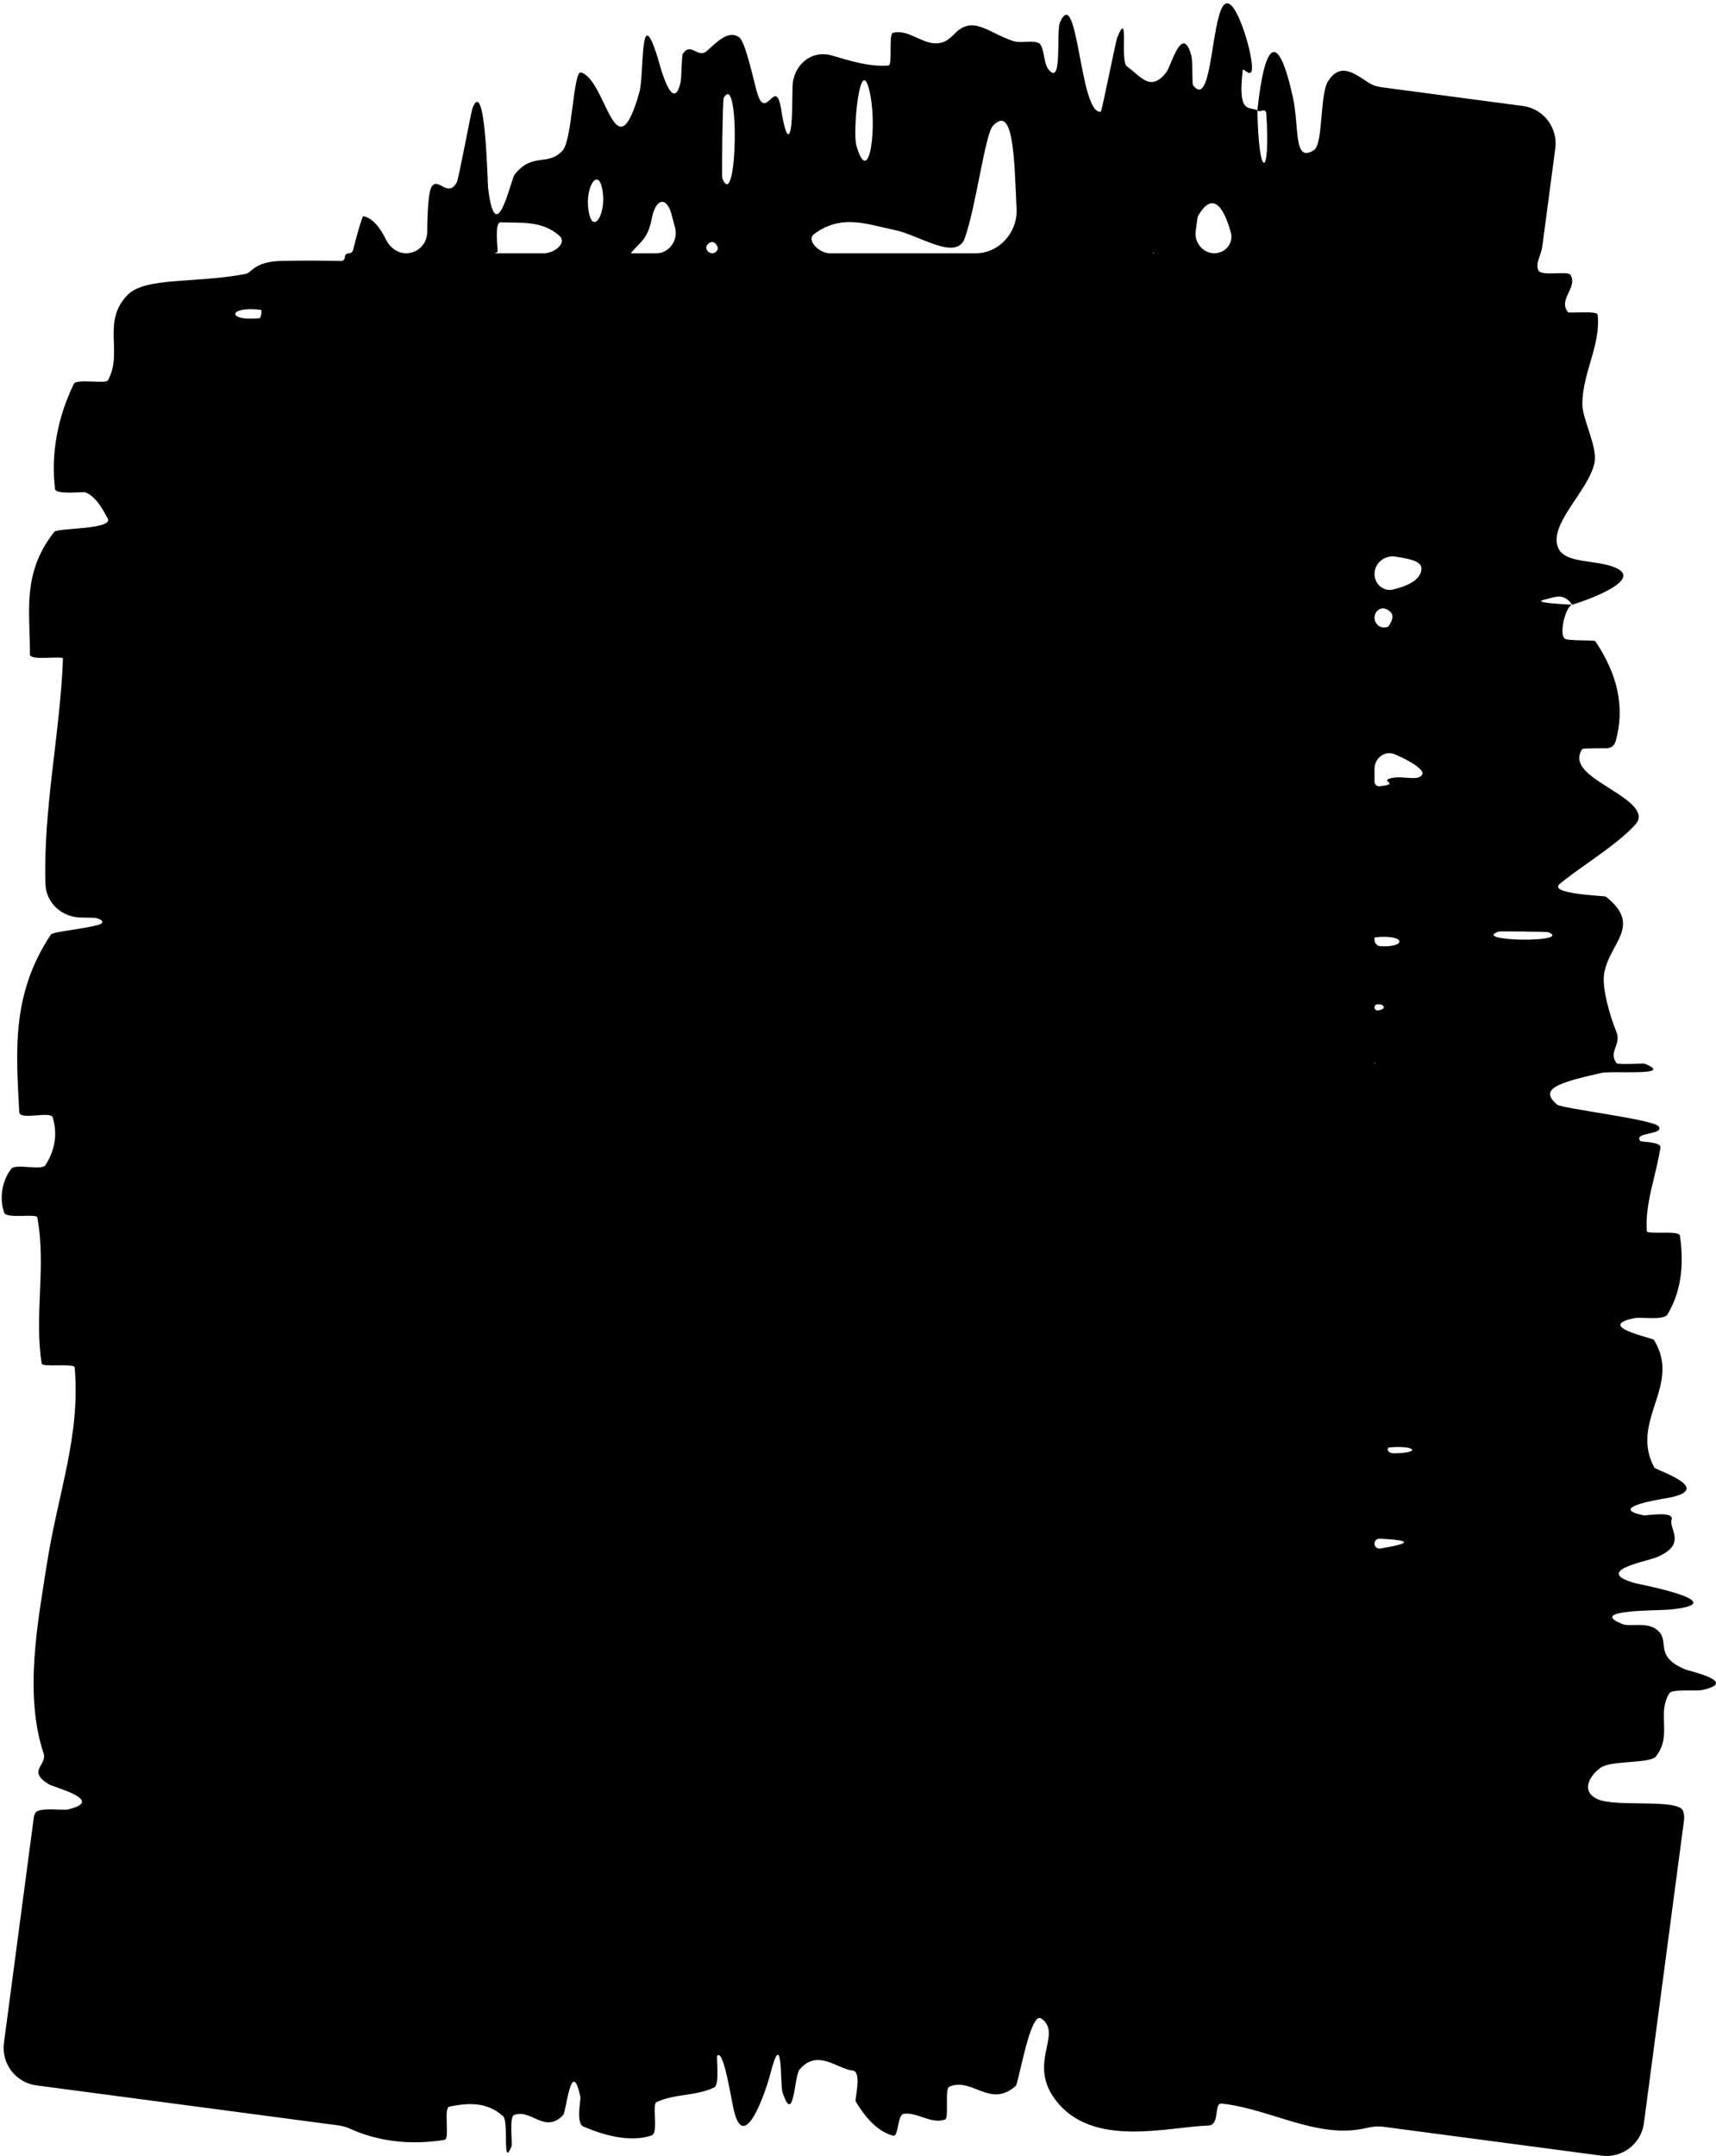 <svg width="500" height="628" viewBox="0 0 500 628" fill="none" xmlns="http://www.w3.org/2000/svg">
<path d="M9.832 529.514C9.898 529.021 10.043 528.54 10.273 528.099C11.232 526.289 18.222 527.427 19.819 527.05C30.989 524.45 15.753 520.641 14.301 519.764C7.675 515.778 13.856 514.228 12.703 510.708C6.958 493.511 11.052 472.277 13.581 456.044C16.837 434.891 23.487 418.476 21.76 398.304C21.657 397.022 12.359 398.314 12.153 397.209C9.911 382.94 13.545 368.893 10.859 354.596C10.653 353.423 1.839 355.113 1.215 353.231C-0.126 349.368 0.354 344.475 3.168 340.569C4.525 338.665 12.09 341.219 13.3 339.302C16.136 334.837 16.764 330.052 15.351 325.466C14.729 323.516 5.714 326.458 5.61 323.922C4.715 306.644 3.163 289.674 14.838 272.213C15.404 271.371 24.635 270.602 28.84 269.334C30.924 268.706 29.291 267.372 27.115 267.324C25.962 267.298 24.783 267.279 23.59 267.263C18.072 267.19 13.425 263.056 13.25 257.54C12.553 235.644 17.497 213.887 18.354 191.881C18.39 190.819 8.684 192.655 8.71 190.597C8.854 178.68 6.164 167.108 15.815 154.918C16.76 153.709 33.84 154.329 31.257 150.765C30.785 150.135 28.507 144.768 24.799 143.38C24.237 143.192 16.267 144.171 16.035 142.442C14.824 132.389 16.645 121.855 21.516 111.82C22.318 110.201 30.808 111.925 31.453 110.772C35.959 102.589 29.506 93.689 37.214 85.87C42.405 80.637 57.081 82.574 71.528 79.793C73.566 79.4 73.889 76.159 82.294 75.991C87.862 75.878 93.569 75.907 99.367 75.995C99.989 76.004 100.498 75.503 100.498 74.882C100.498 74.267 100.997 73.769 101.611 73.769H101.699C102.252 73.769 102.733 73.391 102.867 72.856C104.143 67.783 105.521 63.131 105.846 62.943C105.858 62.936 105.866 62.949 105.861 62.962C105.857 62.975 105.865 62.989 105.879 62.991C108.413 63.422 110.685 66.121 112.472 69.804C113.591 72.11 115.812 73.769 118.375 73.769C121.77 73.769 124.48 70.954 124.49 67.559C124.508 61.898 124.821 55.941 125.76 54.417C127.637 51.374 130.483 57.86 133.087 53.111C133.705 51.988 137.236 32.548 137.718 31.37C141.493 22.165 142.029 53.174 142.229 54.881C144.494 73.262 148.809 52.317 149.947 50.865C155.147 44.232 159.566 48.593 163.915 43.858C166.76 40.798 167.039 20.483 169.273 21.105C176.698 23.161 179.291 51.499 186.288 26.927C187.789 21.685 186.298 -0.517 191.674 16.942C192.012 18.042 196.004 34.015 198.31 23.912C198.6 22.638 198.59 16.167 198.972 15.623C201.532 12.107 203.24 17.262 206.029 14.793C208.817 12.324 212.17 8.644 215.354 10.838C217.273 12.15 219.735 24.207 220.654 27.159C223.247 35.662 226.028 21.722 227.635 32.018C229.146 41.666 230.65 41.398 230.817 31.633C230.852 29.533 230.888 27.434 230.924 25.338C231.029 19.054 236.353 14.4 242.384 16.167C247.88 17.777 253.37 19.52 258.924 19.078C260.082 18.969 258.898 9.931 260.14 9.581C265.379 8.145 269.954 14.588 275.387 12.023C276.267 11.6 277.165 10.846 278.075 9.897C283.402 4.339 287.72 9.378 295.002 11.88C297.509 12.741 300.242 11.63 302.552 12.486C304.212 13.094 304.102 18.232 305.283 19.908C309.737 26.107 307.65 9.108 308.871 6.432C314.111 -4.986 314.56 33.491 320.737 32.542C321.064 32.505 325.065 11.994 325.616 10.716C329.116 2.388 326.196 17.855 328.387 19.371C332.387 22.141 335.167 27.038 339.861 21.031C341.229 19.251 344.513 6.468 347.17 16.356C347.52 17.65 347.328 24.428 347.609 24.827C352.703 31.445 352.837 10.143 355.747 2.928C358.659 -4.284 363.155 10.421 364.071 14.659C366.465 25.622 362.237 19.347 362.107 20.421C360.584 33.225 363.864 31.021 366.37 32.103C366.732 52.99 370.236 51.737 368.967 33.141C368.823 31.11 366.873 33.057 366.37 32.103C368.569 11.609 372.42 8.985 376.674 28.136C378.665 37.112 376.784 47.577 382.832 43.748C385.577 42.019 384.517 27.639 386.939 23.717C390.461 18.023 394.655 21.387 398.71 24.041C399.871 24.801 401.205 25.234 402.58 25.416L443.713 30.864C449.735 31.662 453.971 37.191 453.173 43.214L449.402 71.687C449.22 73.062 448.691 74.359 448.257 75.677C447.922 76.697 447.842 77.69 448.195 78.642C448.962 80.712 456.832 78.697 457.63 80.111C459.767 83.866 453.861 87.179 456.886 90.951C457.17 91.293 465.408 90.459 465.516 91.631C466.473 100.524 461.195 108.267 461.048 117.552C460.981 122.038 465.526 130.059 464.613 134.706C463.077 142.761 451.094 152.669 454.005 159.55C455.869 164.038 464.112 163.053 469.728 164.976C480.614 168.686 461.114 175.255 458.094 176.14C458.004 176.154 456.563 173.329 453.493 173.817C452.338 174 451.21 174.41 450.067 174.656C445.455 175.649 458.032 176.099 458.094 176.14C456.144 176.722 454.273 184.433 455.848 185.966C456.709 186.798 464.516 186.333 464.821 186.767C471.357 196.414 473.517 206.078 470.781 215.848C470.402 217.202 469.426 217.947 468.021 217.951C465.373 217.958 461.17 217.92 460.988 218.218C457.104 224.274 467.79 228.152 474.134 233.148C477.35 235.68 478.389 237.947 476.676 239.952C471.955 245.48 461.502 251.866 455.812 256.39C455.388 256.728 454.978 257.048 454.591 257.347C450.569 260.457 467.567 260.892 467.909 261.166C478.668 269.704 468.935 274.64 467.42 283.498C466.671 287.71 469.138 296.063 470.997 300.623C472.495 304.227 468.51 306.398 471.058 309.719C471.399 310.168 478.962 309.714 479.261 309.851C488.32 313.557 469.811 311.776 466.505 312.541C454.484 315.315 448.082 317.029 453.737 321.775C455.032 322.869 481.678 326.057 483.241 328.053C485.218 330.647 475.667 329.669 477.98 332.385C478.171 332.617 484.061 332.569 483.802 334.245C482.673 342.027 479.245 350.513 479.835 358.6C479.894 359.704 489.24 358.289 489.479 359.884C490.587 367.373 490.241 375.583 485.866 382.879C484.759 384.675 478.214 383.549 476.271 383.939C464.516 386.331 481.586 389.725 481.922 390.286C490.132 403.645 474.672 413.87 482.033 427.485C482.465 428.227 500.78 433.932 485.072 436.478C484.024 436.652 467.958 439.17 478.944 441.397C479.631 441.535 487.904 439.966 487.062 442.704C486.221 445.443 491.745 449.85 482.655 453.614C479.79 454.806 463.761 457.622 476.539 461.177C477.433 461.409 506.326 466.897 486.39 468.856C483.107 469.173 462.012 468.841 472.829 473.084C474.926 473.894 479.631 472.423 482.57 474.559C487.098 477.831 481.448 482.165 490.846 486.188C492.51 486.889 506.829 489.875 495.96 492.271C494.258 492.646 487.216 491.934 486.427 493.198C482.646 499.214 487.357 505.512 482.484 511.619C480.771 513.782 469.386 512.677 466.334 514.932C463.284 517.187 460.35 521.73 465.553 524.09C470.759 526.45 488.905 523.873 490.358 527.408C490.721 528.293 490.807 529.262 490.681 530.211L478.995 618.443C478.197 624.466 472.668 628.701 466.646 627.904L403.084 619.485C401.384 619.26 399.662 619.476 397.994 619.872C383.932 623.213 369.972 614.158 355.91 612.732C353.634 612.5 355.52 618.993 352.165 619.116C339.796 619.6 318.441 625.688 307.708 611.89C299.109 600.838 309.931 592.424 303.36 587.927C300.189 585.783 296.759 606.875 295.993 607.544C288.514 614.291 283.317 604.946 276.586 607.813C275.196 608.408 276.559 616.958 275.376 617.37C271.336 618.853 267.089 615.036 263.228 615.734C261.496 616.068 261.815 622.599 260.221 622.095C256.407 620.964 253.035 618.218 249.317 612.097C248.98 611.533 251.262 603.415 248.442 603.112C243.875 602.646 238.206 596.609 232.953 602.844C231.394 604.72 231.333 619.646 227.982 609.338C227.279 607.183 228.175 589.264 224.272 604.748C223.615 607.322 217.058 628.211 213.84 614.746C212.991 611.202 210.824 596.537 208.95 598.84C208.695 599.208 209.714 607.226 208.161 608.008C202.686 610.625 196.948 609.769 191.324 612.28C189.822 612.967 192.058 621.263 189.82 622.022C183.664 624.118 175.979 622.006 169.959 619.409C167.74 618.436 169.273 611.564 169.112 610.816C166.515 598.652 164.979 615.068 164.118 616.027C158.757 621.76 154.676 614.048 149.735 616.089C148.372 616.632 149.338 624.457 149.067 625.158C146.252 631.979 148.349 617.919 146.567 616.369C141.575 611.981 136.01 612.61 130.962 613.61C129.108 613.989 131.192 623.068 129.528 623.303C120.472 624.741 111.086 624.123 102.161 620.123C101.05 619.625 99.882 619.254 98.675 619.094L10.608 607.43C4.586 606.632 0.35 601.103 1.148 595.081L9.832 529.514ZM436.61 271.356C428.445 274.236 458.353 274.662 451.198 271.546C450.813 271.395 437.012 271.207 436.61 271.356ZM400.498 227.653C400.498 228.456 401.169 229.114 401.967 229.024C408.324 228.319 401.78 227.55 405.275 226.674C408.769 225.801 413.094 227.691 414.406 225.637C415.216 224.365 411.193 221.728 406.432 219.73C403.491 218.495 400.498 220.811 400.498 224.001V227.653ZM400.498 167.176C400.498 170.08 403.053 172.383 405.879 171.714C411.181 170.459 414.102 168.439 414.162 165.627C414.212 163.439 410.778 162.804 406.586 162.124C403.478 161.62 400.498 164.027 400.498 167.176ZM404.689 421.634C404.243 421.68 403.843 423.349 406.362 423.316C414.476 423.202 412.185 420.878 404.689 421.634ZM400.498 449.637C400.498 450.53 401.294 451.214 402.174 451.065C403.223 450.887 404.331 450.683 405.507 450.446C412.288 449.076 408.477 448.513 402.021 448.186C401.192 448.144 400.498 448.807 400.498 449.637ZM400.498 273.712C400.498 274.712 401.245 275.567 402.244 275.622C409.857 276.041 409.843 272.106 400.685 273.015C400.506 273.041 400.498 273.301 400.498 273.482V273.712ZM400.498 179.937C400.498 181.501 401.752 182.832 403.314 182.756C403.97 182.724 404.422 182.65 404.531 182.493C406.45 179.748 405.949 178.295 403.801 177.388C402.157 176.694 400.498 178.153 400.498 179.937ZM400.498 293.448C400.498 293.986 400.956 294.421 401.487 294.335C402.085 294.239 402.573 294.086 402.921 293.855C403.577 293.419 402.953 292.621 402.167 292.567C401.935 292.551 401.695 292.538 401.447 292.527C400.927 292.505 400.498 292.926 400.498 293.448ZM400.498 309.761C400.498 309.843 400.58 309.9 400.657 309.872C400.661 309.87 400.665 309.869 400.67 309.867C400.801 309.819 400.762 309.638 400.623 309.642C400.62 309.642 400.617 309.642 400.615 309.642C400.55 309.643 400.498 309.696 400.498 309.761ZM353.817 73.769C357.029 73.769 359.493 70.843 358.637 67.747C356.375 59.574 353.074 55.803 349.002 63.071C348.938 63.176 348.725 64.996 348.396 67.271C347.916 70.589 350.464 73.769 353.817 73.769ZM336.068 73.769C336.291 73.769 336.308 73.565 336.085 73.568C336.063 73.568 336.041 73.569 336.019 73.57C336.012 73.57 336.005 73.57 335.998 73.571C335.844 73.586 335.914 73.769 336.068 73.769ZM284.353 73.769C291.113 73.769 296.502 67.695 296.199 60.941C295.55 46.473 295.375 30.102 289.298 36.681C287.019 39.128 284.362 60.374 281.091 69.433C278.658 76.171 267.728 68.41 260.704 67.001C252.937 65.443 245.265 62.138 237.197 68.187C234.805 69.965 238.739 73.769 241.72 73.769H284.353ZM253.216 25.987C250.56 15.811 248.382 38.381 249.53 42.381C253.296 55.573 255.873 36.176 253.216 25.987ZM210.856 28.575C210.582 29.064 210.218 51.402 210.475 52.013C214.877 62.413 215.57 20.002 210.856 28.575ZM207.514 73.769C208.608 73.769 209.481 72.716 209.001 71.733C208.676 71.068 208.246 70.6 207.624 70.506C207.12 70.431 206.647 70.716 206.187 71.193C205.246 72.168 206.159 73.769 207.514 73.769ZM191.362 73.769C194.949 73.769 197.648 69.91 196.724 66.444C196.387 65.184 196.046 63.87 195.699 62.559C194.206 56.923 191.001 57.888 189.92 63.618C188.833 69.371 186.788 70.3 183.904 73.582C183.836 73.66 183.907 73.769 184.009 73.769H191.362ZM175.344 54.478C173.97 48.74 170.01 55.362 171.721 62.498C173.095 68.235 177.052 61.612 175.344 54.478ZM158.513 73.769C161.555 73.769 165.282 70.756 163.029 68.711C157.847 64.019 151.189 65.049 145.926 64.756C143.827 64.679 145.258 73.198 144.958 73.387C143.853 73.937 144.14 73.769 145.375 73.769H158.513ZM76.033 90.266C66.534 89.025 65.766 93.683 75.642 92.691C76.039 92.649 76.425 90.323 76.033 90.266Z" fill="black"/>
</svg>
